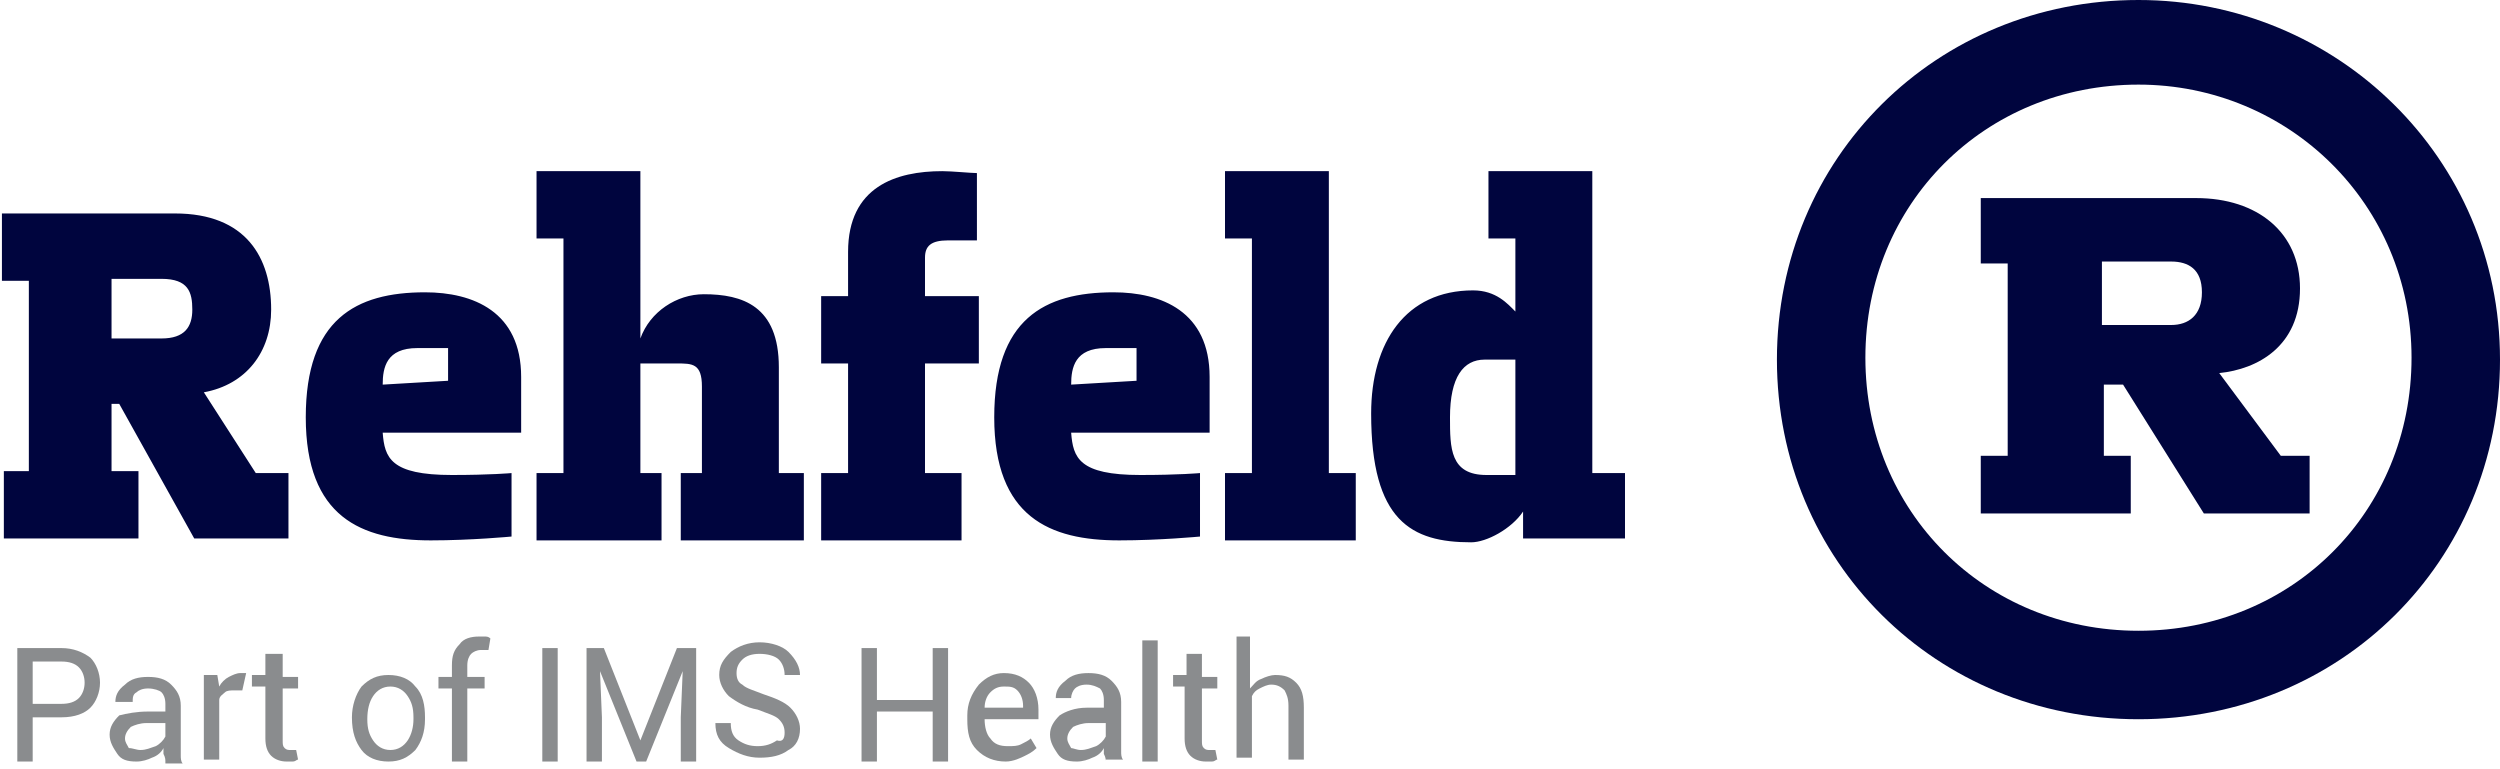 <?xml version="1.0" encoding="utf-8"?>
<!-- Generator: Adobe Illustrator 18.1.1, SVG Export Plug-In . SVG Version: 6.00 Build 0)  -->
<svg version="1.1" id="Layer_1" xmlns="http://www.w3.org/2000/svg" xmlns:xlink="http://www.w3.org/1999/xlink" x="0px" y="0px"
	 viewBox="0 0 130 40" enable-background="new 0 0 130 40" xml:space="preserve">
<g>
	<path fill="#00053E" d="M111.2,0c-10.5,0-18.8,8.2-18.8,18.7c0,10.5,8.3,18.7,18.8,18.7c10.5,0,18.8-8.2,18.8-18.7
		C130,8.2,121.5,0,111.2,0L111.2,0L111.2,0z M111.2,32.8c-8,0-14.2-6.2-14.2-14.2s6.2-14.2,14.2-14.2c7.8,0,14.2,6.2,14.2,14.2
		S119.2,32.8,111.2,32.8L111.2,32.8L111.2,32.8z M114.6,26.7h5.5v-3h-1.5l-3.2-4.3c2-0.2,4.2-1.4,4.2-4.4c0-2.9-2.2-4.7-5.4-4.7H103
		v3.4h1.4v10H103v3h7.8v-3h-1.4v-3.7h1L114.6,26.7L114.6,26.7z M109.3,13.6h3.6c0.9,0,1.6,0.4,1.6,1.6c0,1.2-0.7,1.7-1.6,1.7h-3.6
		V13.6L109.3,13.6z"/>
	<path fill="#00053E" d="M15,28.1v-3.5h-1.7l-2.7-4.2c2.2-0.4,3.5-2.1,3.5-4.3c0-2.7-1.3-5-5-5h-9v3.5h1.4v9.9H0.2v3.5h7v-3.5H5.8
		v-3.5h0.4l3.9,7H15L15,28.1z M10,16.1c0,0.9-0.4,1.5-1.6,1.5H5.8v-3.1h2.6C9.8,14.5,10,15.2,10,16.1L10,16.1z M27.1,22.6v-3
		c0-3.4-2.5-4.4-5-4.4c-3.6,0-6.2,1.4-6.2,6.5c0,5.2,2.9,6.4,6.5,6.4c2.1,0,4.2-0.2,4.2-0.2v-3.3c0,0-1.1,0.1-3.1,0.1
		c-3.2,0-3.5-0.9-3.6-2.2H27.1L27.1,22.6z M23.3,19.8L19.9,20c0-0.9,0.2-1.9,1.8-1.9h1.6V19.8L23.3,19.8z M41.8,28.1v-3.5h-1.3v-5.5
		c0-3.2-1.9-3.8-3.9-3.8c-1.4,0-2.8,0.9-3.3,2.3V8.9h-5.4v3.5h1.4v12.2h-1.4v3.5h6.5v-3.5h-1.1v-5.7h1.9c0.8,0,1.3,0,1.3,1.2v4.5
		h-1.1v3.5H41.8L41.8,28.1z M50.9,18.9v-3.5h-2.8v-2c0-0.6,0.3-0.9,1.2-0.9c0.4,0,1.1,0,1.5,0V9c-0.3,0-1.3-0.1-1.8-0.1
		c-2.4,0-4.9,0.8-4.9,4.2v2.3h-1.4v3.5h1.4v5.7h-1.4v3.5H50v-3.5h-1.9v-5.7H50.9L50.9,18.9z M62.9,22.6v-3c0-3.4-2.5-4.4-5-4.4
		c-3.6,0-6.2,1.4-6.2,6.5c0,5.2,2.9,6.4,6.5,6.4c2.1,0,4.2-0.2,4.2-0.2v-3.3c0,0-1.1,0.1-3.1,0.1c-3.2,0-3.5-0.9-3.6-2.2H62.9
		L62.9,22.6z M59.1,19.8L55.7,20c0-0.9,0.2-1.9,1.8-1.9h1.6V19.8L59.1,19.8z M70.5,28.1v-3.5h-1.4V8.9h-5.4v3.5h1.4v12.2h-1.4v3.5
		H70.5L70.5,28.1z M84.5,28.1v-3.5h-1.7V8.9h-5.4v3.5h1.4v3.8c-0.4-0.4-1-1.1-2.2-1.1c-3.5,0-5.3,2.7-5.3,6.4c0,5.6,2.1,6.7,5.2,6.7
		c0.8,0,2.1-0.7,2.7-1.6v1.4H84.5L84.5,28.1z M78.8,24.7h-1.5c-1.9,0-1.9-1.4-1.9-3c0-2.1,0.7-3,1.8-3h1.6L78.8,24.7L78.8,24.7z"/>
</g>
<g>
	<path fill="#8A8C8E" d="M1.7,37.2v2.4H0.9v-5.9h2.3c0.6,0,1.1,0.2,1.5,0.5c0.3,0.3,0.5,0.8,0.5,1.3c0,0.5-0.2,1-0.5,1.3
		c-0.3,0.3-0.8,0.5-1.5,0.5H1.7z M1.7,36.6h1.5c0.4,0,0.7-0.1,0.9-0.3c0.2-0.2,0.3-0.5,0.3-0.8c0-0.3-0.1-0.6-0.3-0.8
		c-0.2-0.2-0.5-0.3-0.9-0.3H1.7V36.6z"/>
	<path fill="#8A8C8E" d="M8.6,39.6c0-0.1,0-0.2-0.1-0.4c0-0.1,0-0.2,0-0.3c-0.1,0.2-0.3,0.4-0.6,0.5c-0.2,0.1-0.5,0.2-0.8,0.2
		c-0.5,0-0.8-0.1-1-0.4s-0.4-0.6-0.4-1c0-0.4,0.2-0.7,0.5-1C6.6,37.1,7.1,37,7.7,37h0.9v-0.4c0-0.3-0.1-0.5-0.2-0.6
		s-0.4-0.2-0.7-0.2c-0.3,0-0.5,0.1-0.6,0.2c-0.2,0.1-0.2,0.3-0.2,0.5H6l0,0c0-0.3,0.1-0.6,0.5-0.9c0.3-0.3,0.7-0.4,1.2-0.4
		c0.5,0,0.9,0.1,1.2,0.4c0.3,0.3,0.5,0.6,0.5,1.1v2.1c0,0.2,0,0.3,0,0.5c0,0.1,0,0.3,0.1,0.4H8.6z M7.3,39c0.3,0,0.5-0.1,0.8-0.2
		c0.2-0.1,0.4-0.3,0.5-0.5v-0.7H7.6c-0.3,0-0.6,0.1-0.8,0.2c-0.2,0.2-0.3,0.4-0.3,0.6c0,0.2,0.1,0.3,0.2,0.5C6.9,38.9,7.1,39,7.3,39
		z"/>
	<path fill="#8A8C8E" d="M12.6,35.9l-0.4,0c-0.2,0-0.4,0-0.5,0.1c-0.1,0.1-0.3,0.2-0.3,0.4v3.1h-0.8v-4.4h0.7l0.1,0.6
		c0.1-0.2,0.3-0.4,0.5-0.5c0.2-0.1,0.4-0.2,0.6-0.2c0.1,0,0.1,0,0.2,0c0.1,0,0.1,0,0.1,0L12.6,35.9z"/>
	<path fill="#8A8C8E" d="M14.7,34.1v1.1h0.8v0.6h-0.8v2.7c0,0.2,0,0.3,0.1,0.4c0.1,0.1,0.2,0.1,0.3,0.1c0,0,0.1,0,0.2,0
		c0.1,0,0.1,0,0.1,0l0.1,0.5c-0.1,0-0.1,0.1-0.3,0.1c-0.1,0-0.2,0-0.3,0c-0.3,0-0.6-0.1-0.8-0.3c-0.2-0.2-0.3-0.5-0.3-0.9v-2.7h-0.7
		v-0.6h0.7v-1.1H14.7z"/>
	<path fill="#8A8C8E" d="M18.3,37.3c0-0.6,0.2-1.2,0.5-1.6c0.4-0.4,0.8-0.6,1.4-0.6c0.6,0,1.1,0.2,1.4,0.6c0.4,0.4,0.5,1,0.5,1.6
		v0.1c0,0.7-0.2,1.2-0.5,1.6c-0.4,0.4-0.8,0.6-1.4,0.6c-0.6,0-1.1-0.2-1.4-0.6C18.5,38.6,18.3,38.1,18.3,37.3L18.3,37.3z M19.1,37.4
		c0,0.5,0.1,0.8,0.3,1.1c0.2,0.3,0.5,0.5,0.9,0.5c0.4,0,0.7-0.2,0.9-0.5c0.2-0.3,0.3-0.7,0.3-1.1v-0.1c0-0.5-0.1-0.8-0.3-1.1
		s-0.5-0.5-0.9-0.5c-0.4,0-0.7,0.2-0.9,0.5S19.1,36.9,19.1,37.4L19.1,37.4z"/>
	<path fill="#8A8C8E" d="M23.5,39.6v-3.8h-0.7v-0.6h0.7v-0.6c0-0.5,0.1-0.8,0.4-1.1c0.2-0.3,0.6-0.4,1-0.4c0.1,0,0.2,0,0.3,0
		c0.1,0,0.2,0,0.3,0.1l-0.1,0.6c0,0-0.1,0-0.2,0s-0.1,0-0.2,0c-0.2,0-0.4,0.1-0.5,0.2c-0.1,0.1-0.2,0.3-0.2,0.6v0.6h0.9v0.6h-0.9
		v3.8H23.5z"/>
	<path fill="#8A8C8E" d="M29,39.6h-0.8v-5.9H29V39.6z"/>
	<path fill="#8A8C8E" d="M31.4,33.7l1.9,4.8h0l1.9-4.8h1v5.9h-0.8v-2.3l0.1-2.4l0,0l-1.9,4.7h-0.5l-1.9-4.7l0,0l0.1,2.4v2.3h-0.8
		v-5.9H31.4z"/>
	<path fill="#8A8C8E" d="M40.8,38.1c0-0.3-0.1-0.5-0.3-0.7c-0.2-0.2-0.6-0.3-1.1-0.5c-0.6-0.1-1.1-0.4-1.5-0.7
		c-0.3-0.3-0.5-0.7-0.5-1.1c0-0.5,0.2-0.8,0.6-1.2c0.4-0.3,0.9-0.5,1.5-0.5c0.6,0,1.2,0.2,1.5,0.5c0.4,0.4,0.6,0.8,0.6,1.2l0,0h-0.8
		c0-0.3-0.1-0.6-0.3-0.8c-0.2-0.2-0.6-0.3-1-0.3c-0.4,0-0.7,0.1-0.9,0.3c-0.2,0.2-0.3,0.4-0.3,0.7c0,0.3,0.1,0.5,0.3,0.6
		c0.2,0.2,0.6,0.3,1.1,0.5c0.6,0.2,1.1,0.4,1.4,0.7c0.3,0.3,0.5,0.7,0.5,1.1c0,0.5-0.2,0.9-0.6,1.1c-0.4,0.3-0.9,0.4-1.5,0.4
		c-0.6,0-1.1-0.2-1.6-0.5c-0.5-0.3-0.7-0.7-0.7-1.3l0,0H38c0,0.4,0.1,0.7,0.4,0.9c0.3,0.2,0.6,0.3,1,0.3c0.4,0,0.7-0.1,1-0.3
		C40.7,38.6,40.8,38.4,40.8,38.1z"/>
	<path fill="#8A8C8E" d="M49.3,39.6h-0.8V37h-2.9v2.6h-0.8v-5.9h0.8v2.7h2.9v-2.7h0.8V39.6z"/>
	<path fill="#8A8C8E" d="M52.3,39.6c-0.6,0-1.1-0.2-1.5-0.6c-0.4-0.4-0.5-0.9-0.5-1.6v-0.2c0-0.6,0.2-1.1,0.6-1.6
		c0.4-0.4,0.8-0.6,1.3-0.6c0.6,0,1,0.2,1.3,0.5s0.5,0.8,0.5,1.4v0.5h-2.8l0,0c0,0.4,0.1,0.8,0.3,1c0.2,0.3,0.5,0.4,0.9,0.4
		c0.3,0,0.5,0,0.7-0.1c0.2-0.1,0.4-0.2,0.5-0.3l0.3,0.5c-0.2,0.2-0.4,0.3-0.6,0.4S52.7,39.6,52.3,39.6z M52.2,35.7
		c-0.3,0-0.5,0.1-0.7,0.3c-0.2,0.2-0.3,0.5-0.3,0.8l0,0h2v-0.1c0-0.3-0.1-0.6-0.3-0.8S52.5,35.7,52.2,35.7z"/>
	<path fill="#8A8C8E" d="M57.5,39.6c0-0.1,0-0.2-0.1-0.4c0-0.1,0-0.2,0-0.3c-0.1,0.2-0.3,0.4-0.6,0.5c-0.2,0.1-0.5,0.2-0.8,0.2
		c-0.5,0-0.8-0.1-1-0.4s-0.4-0.6-0.4-1c0-0.4,0.2-0.7,0.5-1c0.3-0.2,0.8-0.4,1.4-0.4h0.9v-0.4c0-0.3-0.1-0.5-0.2-0.6
		c-0.2-0.1-0.4-0.2-0.7-0.2c-0.3,0-0.5,0.1-0.6,0.2s-0.2,0.3-0.2,0.5h-0.8l0,0c0-0.3,0.1-0.6,0.5-0.9c0.3-0.3,0.7-0.4,1.2-0.4
		c0.5,0,0.9,0.1,1.2,0.4c0.3,0.3,0.5,0.6,0.5,1.1v2.1c0,0.2,0,0.3,0,0.5c0,0.1,0,0.3,0.1,0.4H57.5z M56.2,39c0.3,0,0.5-0.1,0.8-0.2
		c0.2-0.1,0.4-0.3,0.5-0.5v-0.7h-0.9c-0.3,0-0.6,0.1-0.8,0.2c-0.2,0.2-0.3,0.4-0.3,0.6c0,0.2,0.1,0.3,0.2,0.5
		C55.8,38.9,56,39,56.2,39z"/>
	<path fill="#8A8C8E" d="M60.2,39.6h-0.8v-6.3h0.8V39.6z"/>
	<path fill="#8A8C8E" d="M62.5,34.1v1.1h0.8v0.6h-0.8v2.7c0,0.2,0,0.3,0.1,0.4c0.1,0.1,0.2,0.1,0.3,0.1c0,0,0.1,0,0.2,0
		c0.1,0,0.1,0,0.1,0l0.1,0.5c-0.1,0-0.1,0.1-0.3,0.1c-0.1,0-0.2,0-0.3,0c-0.3,0-0.6-0.1-0.8-0.3c-0.2-0.2-0.3-0.5-0.3-0.9v-2.7H61
		v-0.6h0.7v-1.1H62.5z"/>
	<path fill="#8A8C8E" d="M65,35.8c0.2-0.2,0.3-0.4,0.6-0.5c0.2-0.1,0.5-0.2,0.7-0.2c0.5,0,0.8,0.1,1.1,0.4c0.3,0.3,0.4,0.7,0.4,1.3
		v2.7H67v-2.8c0-0.4-0.1-0.6-0.2-0.8c-0.2-0.2-0.4-0.3-0.7-0.3c-0.2,0-0.4,0.1-0.6,0.2c-0.2,0.1-0.3,0.2-0.4,0.4v3.2h-0.8v-6.3H65
		V35.8z"/>
</g>
</svg>
